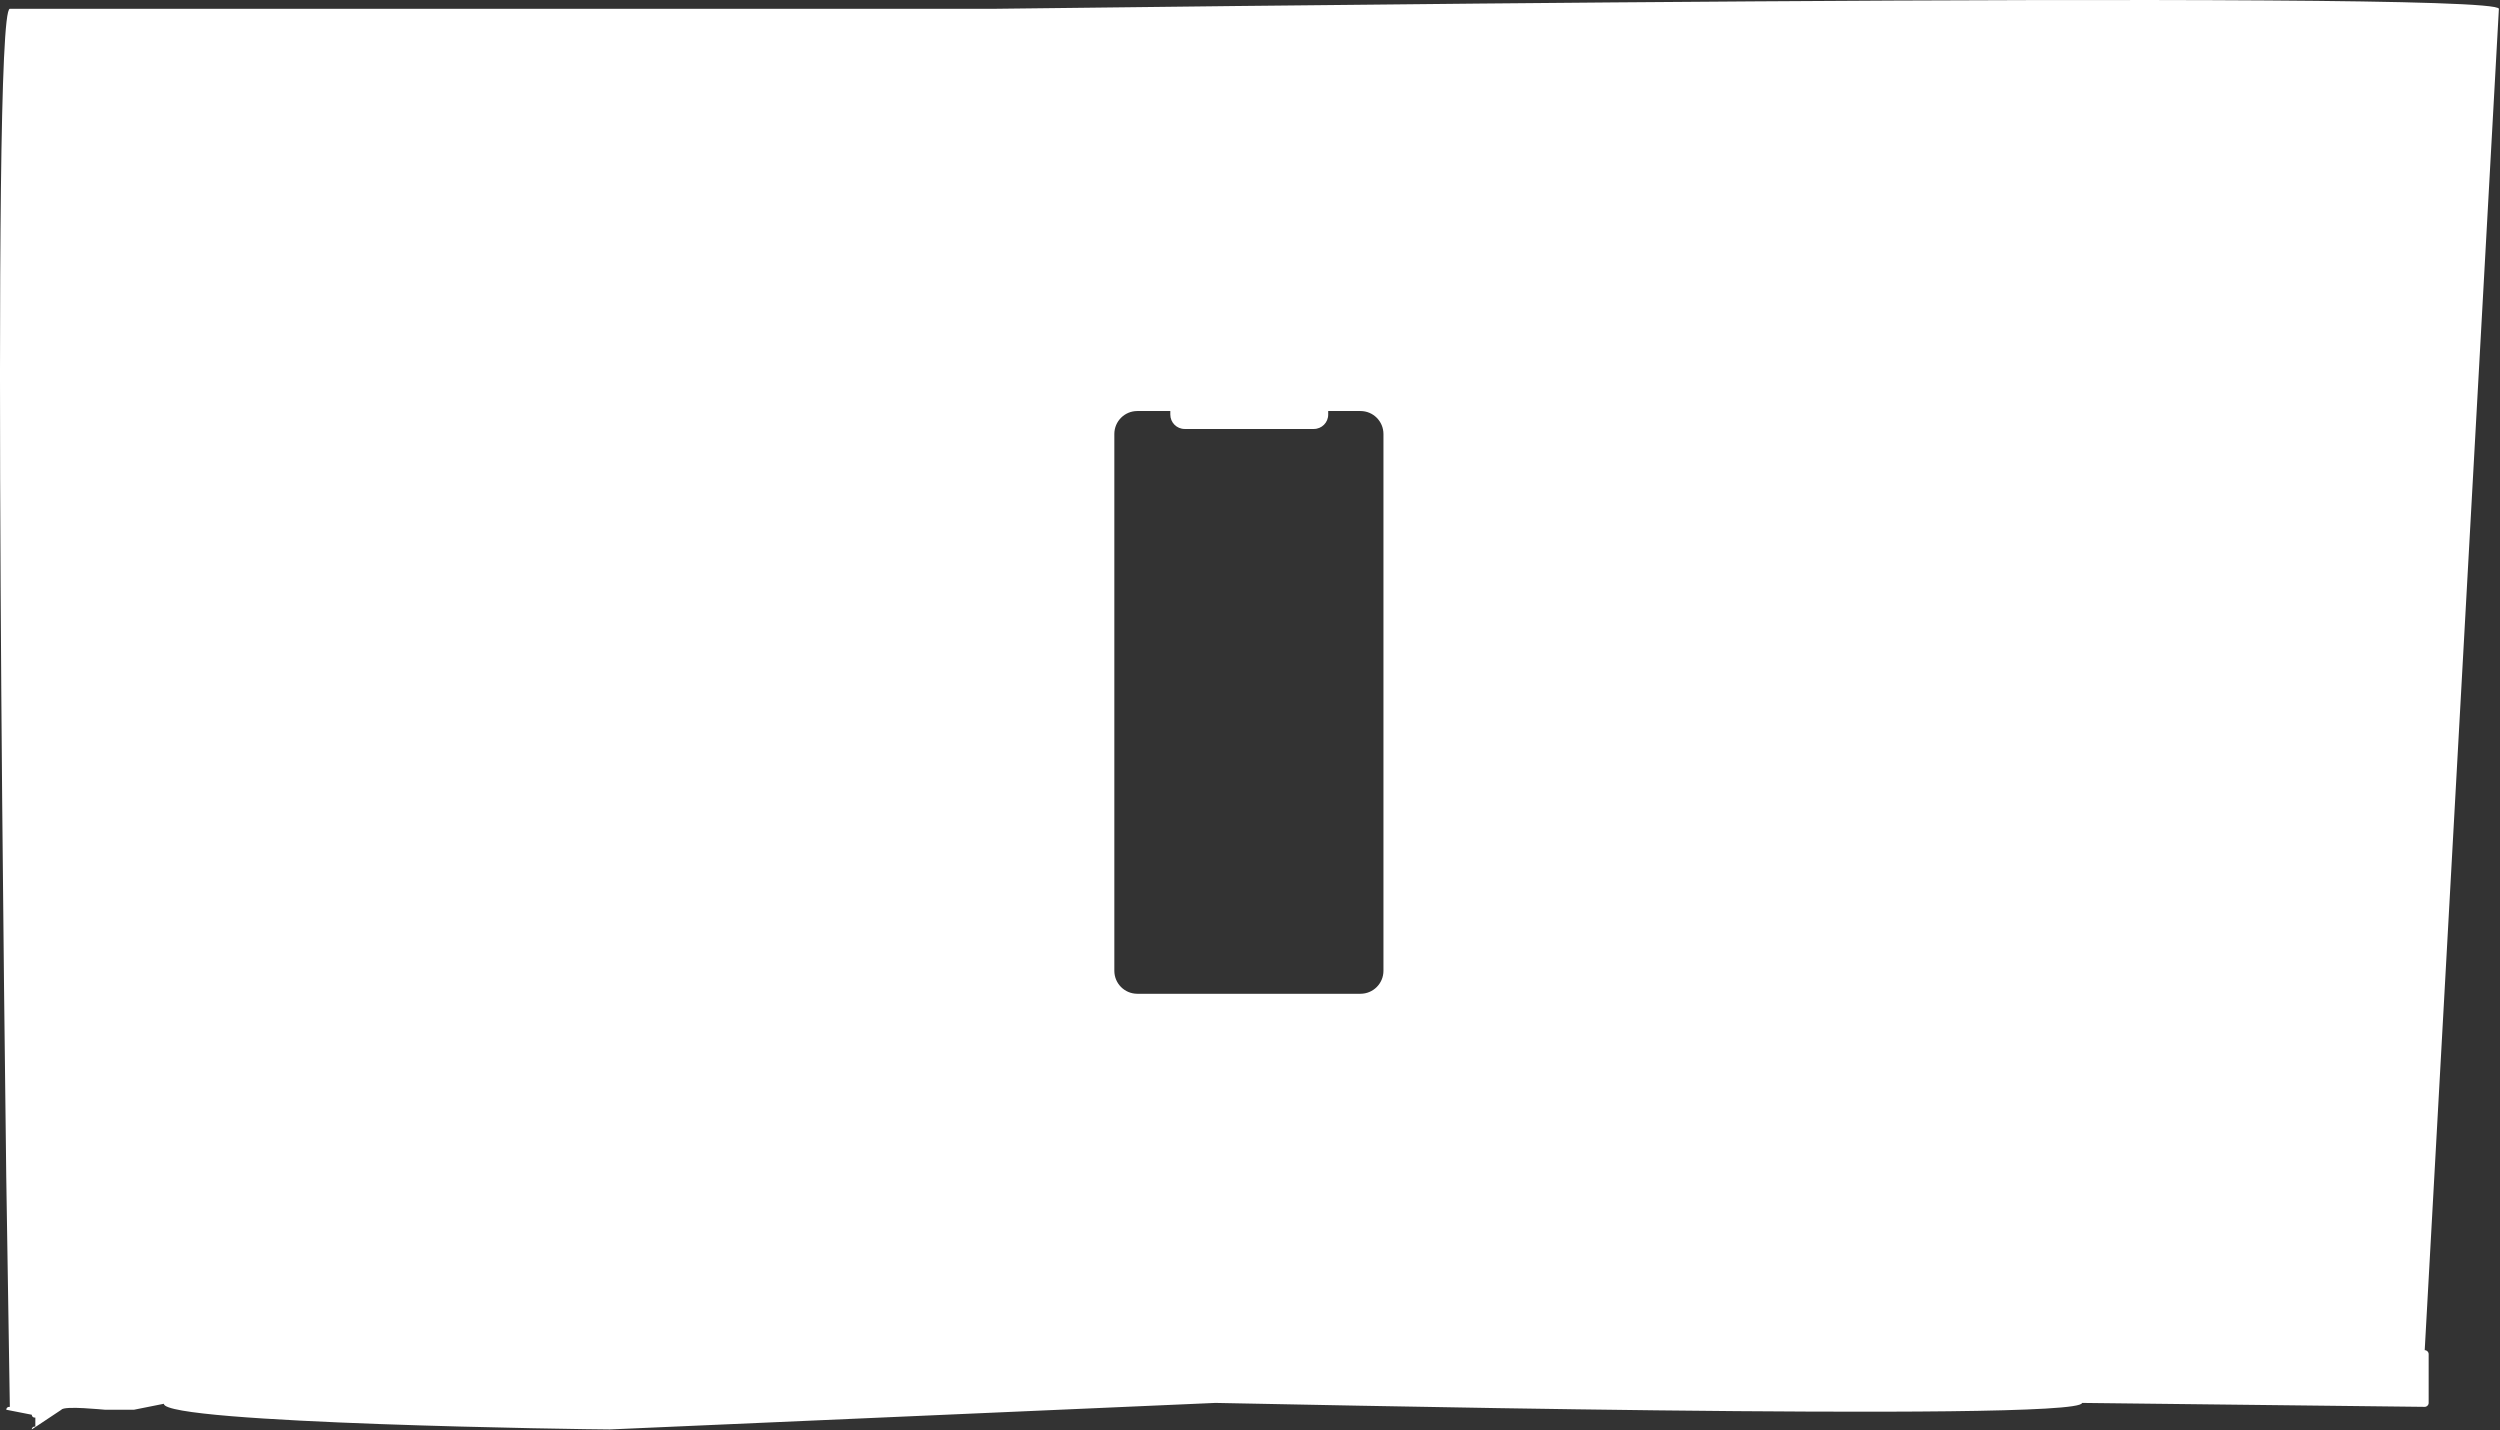 <svg width="1940" height="1110" viewBox="0 0 1940 1110" fill="none" xmlns="http://www.w3.org/2000/svg">
<rect x="0" y="0" width="1940" height="1110" fill="#333333" stroke="none"/>
<path fill-rule="evenodd" clip-rule="evenodd" d="M7.64 6.835C-7.739 6.835 4.855 897.957 4.855 913.335L7.64 1091.72H7.083C5.852 1091.72 4.855 1092.72 4.855 1093.95L24.64 1097.83C24.64 1099.06 25.637 1100.06 26.867 1100.06H27.424V1107.02H26.867C25.637 1107.02 24.64 1108.02 24.64 1109.25L47.64 1093.95C49.867 1090.67 80.27 1093.95 81.5 1093.95H104L127.14 1089.33C127.14 1104.71 457.761 1109.25 473.14 1109.25L943.14 1088.66C958.519 1088.66 1615.64 1104.03 1615.64 1088.66L1881.58 1091.72C1883.27 1091.72 1884.64 1090.35 1884.64 1088.66V1050.79C1884.64 1049.1 1883.27 1047.72 1881.58 1047.72L1939.14 6.835C1939.14 -8.544 786.019 6.835 770.64 6.835L7.64 6.835ZM882.545 318.96H908.162V321.745C908.162 327.896 913.149 332.883 919.3 332.883H1019.54C1025.69 332.883 1030.68 327.896 1030.68 321.745V318.96H1055.74C1065.58 318.96 1073.56 326.939 1073.56 336.781V753.343C1073.56 763.186 1065.58 771.164 1055.74 771.164H882.545C872.703 771.164 864.724 763.186 864.724 753.343V336.781C864.724 326.939 872.703 318.96 882.545 318.96Z" fill="white"/>
</svg>
